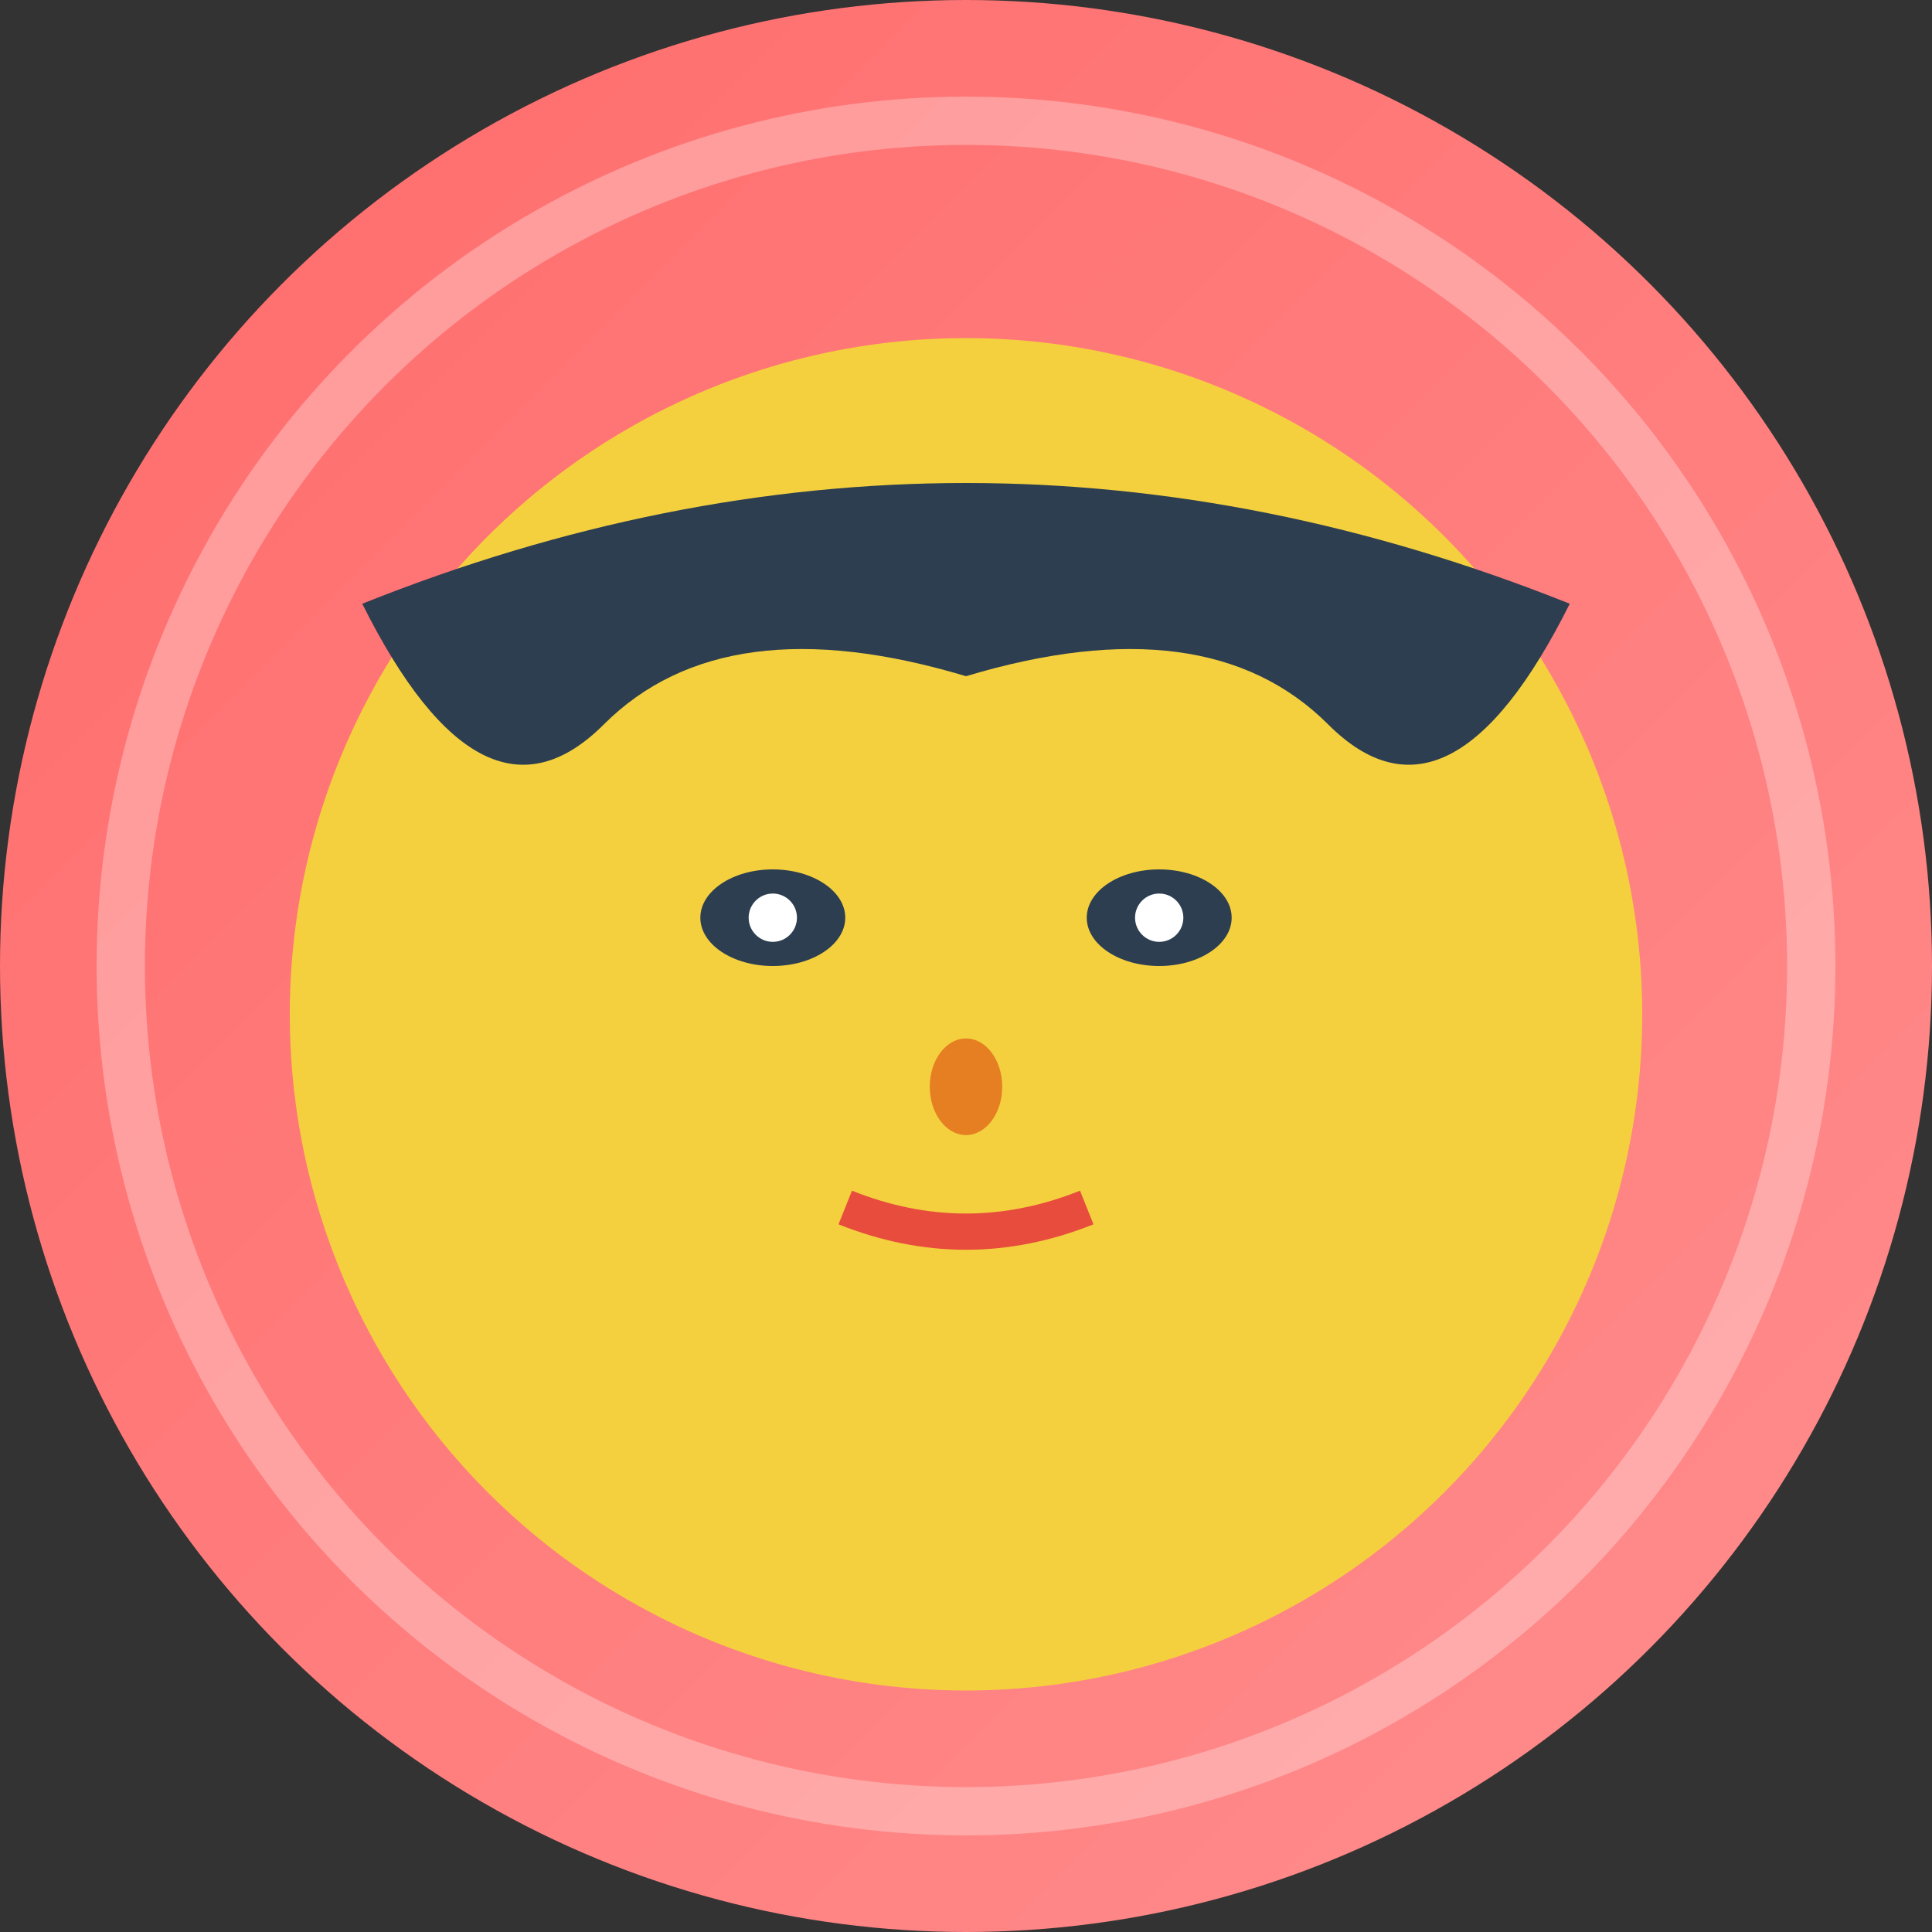 <svg width="80" height="80" viewBox="0 0 80 80" xmlns="http://www.w3.org/2000/svg">
  <rect x="0" y="0" width="80" height="80" fill="#333333" stroke="none"/>
  <defs>
    <linearGradient id="grad1" x1="0%" y1="0%" x2="100%" y2="100%">
      <stop offset="0%" style="stop-color:#FF6B6B;stop-opacity:1" />
      <stop offset="100%" style="stop-color:#FF8E8E;stop-opacity:1" />
    </linearGradient>
    <clipPath id="face">
      <circle cx="40" cy="40" r="35"/>
    </clipPath>
  </defs>
  
  <!-- Background -->
  <circle cx="40" cy="40" r="40" fill="url(#grad1)"/>
  
  <!-- Face shape -->
  <circle cx="40" cy="42" r="28" fill="#F4D03F" clip-path="url(#face)"/>
  
  <!-- Hair -->
  <path d="M15 25 Q40 15 65 25 Q60 35 55 30 Q50 25 40 28 Q30 25 25 30 Q20 35 15 25" fill="#2C3E50"/>
  
  <!-- Eyes -->
  <ellipse cx="32" cy="38" rx="3" ry="2" fill="#2C3E50"/>
  <ellipse cx="48" cy="38" rx="3" ry="2" fill="#2C3E50"/>
  <circle cx="32" cy="38" r="1" fill="white"/>
  <circle cx="48" cy="38" r="1" fill="white"/>
  
  <!-- Nose -->
  <ellipse cx="40" cy="45" rx="1.5" ry="2" fill="#E67E22"/>
  
  <!-- Mouth -->
  <path d="M35 50 Q40 52 45 50" stroke="#E74C3C" stroke-width="1.5" fill="none"/>
  
  <!-- Signature V features -->
  <circle cx="40" cy="40" r="35" fill="none" stroke="white" stroke-width="2" opacity="0.3"/>
</svg> 